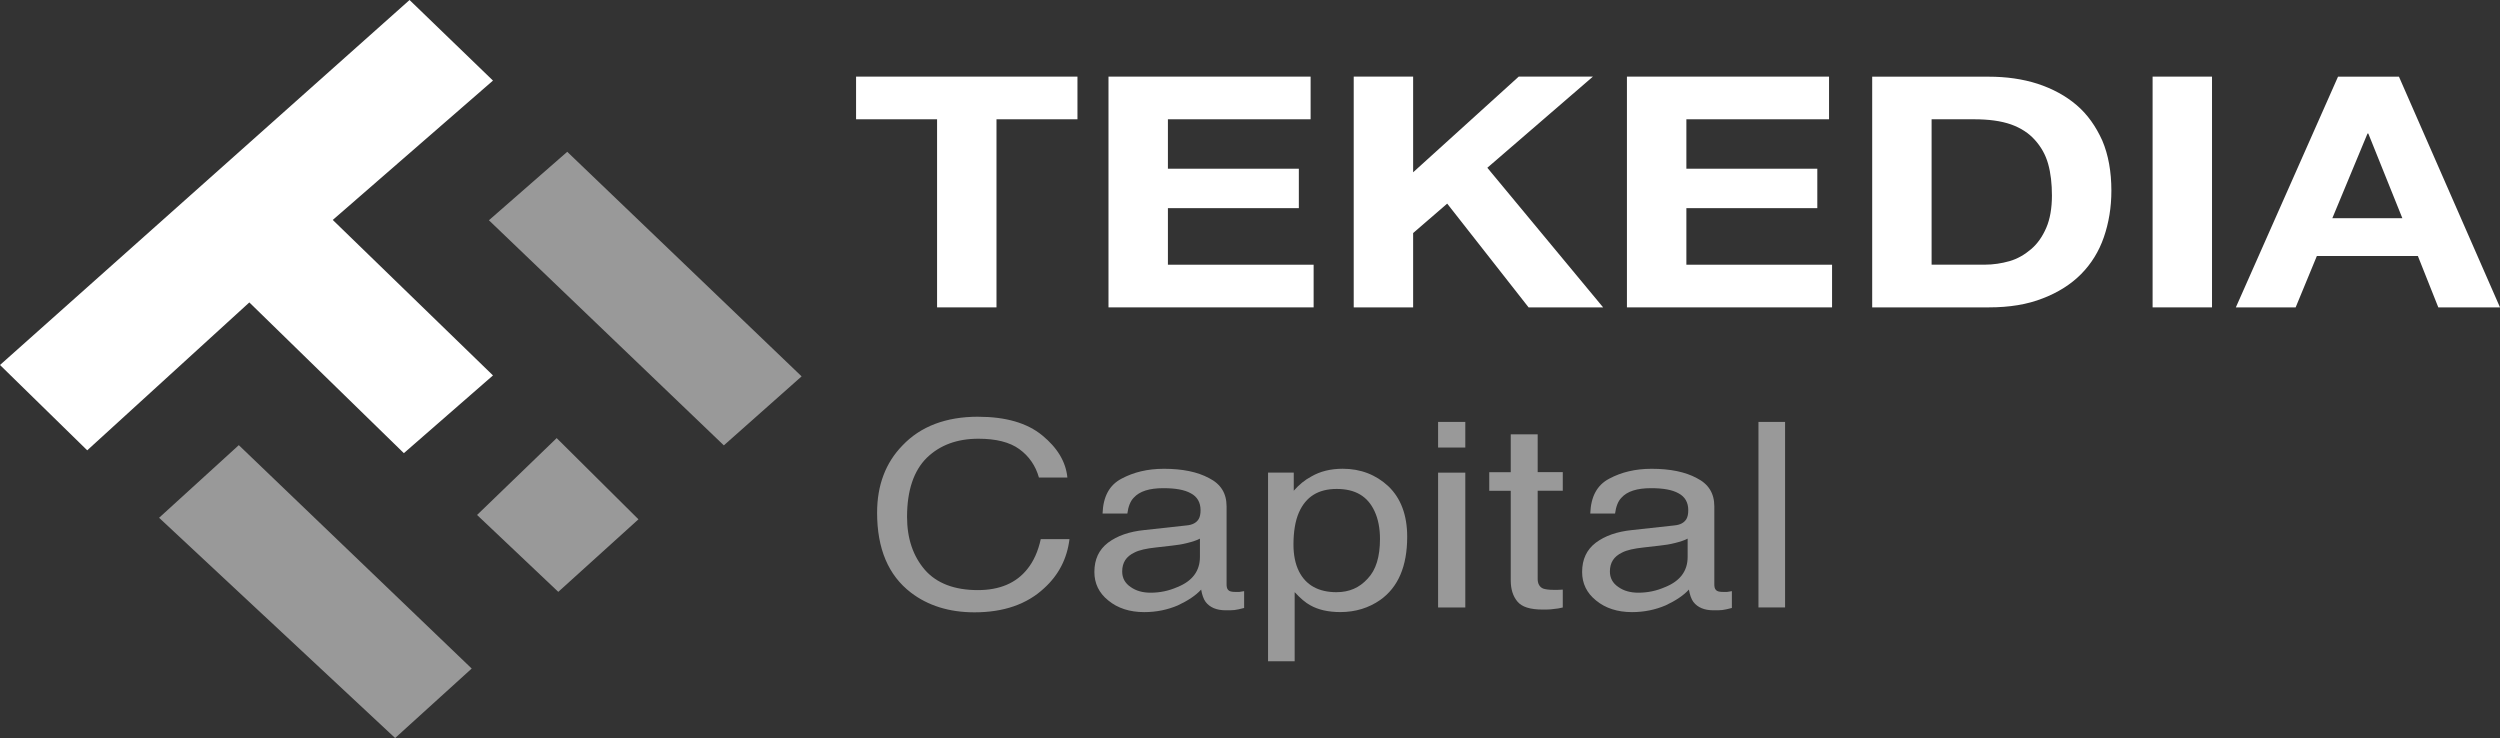 <?xml version="1.0" encoding="UTF-8"?>
<!DOCTYPE svg PUBLIC "-//W3C//DTD SVG 1.1//EN" "http://www.w3.org/Graphics/SVG/1.1/DTD/svg11.dtd">
<!-- Creator: CorelDRAW -->
<svg xmlns="http://www.w3.org/2000/svg" xml:space="preserve" width="30.578mm" height="9.027mm" version="1.1" style="shape-rendering:geometricPrecision; text-rendering:geometricPrecision; image-rendering:optimizeQuality; fill-rule:evenodd; clip-rule:evenodd"
viewBox="0 0 712 210.19"
 xmlns:xlink="http://www.w3.org/1999/xlink"
 xmlns:xodm="http://www.corel.com/coreldraw/odm/2003">
 <rect x="0" y="0" width="712" height="210.19" fill="#333333" stroke="none"/>
 <defs>
  <style type="text/css">
   <![CDATA[
    .fil1 {fill:#999999}
    .fil0 {fill:white}
    .fil3 {fill:#999999;fill-rule:nonzero}
    .fil2 {fill:white;fill-rule:nonzero}
   ]]>
  </style>
 </defs>
 <g id="Layer_x0020_1">
  <g id="_105553188382272">
   <g>
    <polygon class="fil0" points="116.64,0 -0,103.95 24.84,128.25 71.01,86.13 115.02,129.06 140.4,106.92 94.77,62.64 140.4,22.95 "/>
    <polygon class="fil1" points="68.01,126.78 134.34,190.4 112.53,210.19 45.31,147.46 "/>
    <polygon class="fil1" points="158.54,124.77 181.83,147.9 159,168.56 135.87,146.66 "/>
    <polygon class="fil1" points="161.55,43.23 228.3,107.19 206.15,126.84 139.24,62.73 "/>
   </g>
   <g>
    <polygon class="fil2" points="266.88,33.97 266.88,87.54 283.8,87.54 283.8,33.97 306.86,33.97 306.86,21.82 243.81,21.82 243.81,33.97 "/>
    <polygon id="_1" class="fil2" points="315.7,21.82 315.7,87.54 374.12,87.54 374.12,75.39 332.62,75.39 332.62,59.28 369.91,59.28 369.91,48.05 332.62,48.05 332.62,33.97 373.26,33.97 373.26,21.82 "/>
    <polygon id="_2" class="fil2" points="385.54,21.82 385.54,87.54 402.46,87.54 402.46,66.37 412.16,57.99 435.34,87.54 456.57,87.54 423.59,47.78 453.66,21.82 432.53,21.82 402.46,49.07 402.46,21.82 "/>
    <polygon id="_3" class="fil2" points="463.35,21.82 463.35,87.54 521.77,87.54 521.77,75.39 480.28,75.39 480.28,59.28 517.57,59.28 517.57,48.05 480.28,48.05 480.28,33.97 520.91,33.97 520.91,21.82 "/>
    <path id="_4" class="fil2" d="M550.12 75.39l0 -41.42 12.07 0c4.21,0 7.65,0.46 10.56,1.47 2.8,1.01 5.06,2.48 6.79,4.42 1.73,1.93 3.02,4.14 3.77,6.81 0.75,2.67 1.08,5.71 1.08,9.02 0,3.59 -0.54,6.72 -1.62,9.2 -1.08,2.49 -2.48,4.51 -4.31,6.07 -1.83,1.56 -3.88,2.76 -6.14,3.41 -2.26,0.64 -4.63,1.01 -7.11,1.01l-15.09 0zm-16.92 -53.56l0 65.71 33.2 0c5.93,0 10.99,-0.83 15.41,-2.58 4.31,-1.66 7.98,-3.96 10.89,-6.9 2.91,-2.95 5.07,-6.44 6.47,-10.49 1.4,-4.05 2.15,-8.47 2.15,-13.25 0,-5.43 -0.86,-10.22 -2.58,-14.27 -1.83,-4.05 -4.21,-7.46 -7.33,-10.12 -3.12,-2.67 -6.9,-4.69 -11.1,-6.07 -4.31,-1.38 -8.95,-2.02 -13.9,-2.02l-33.2 0z"/>
    <polygon id="_5" class="fil2" points="613.06,21.82 613.06,87.54 629.98,87.54 629.98,21.82 "/>
    <path id="_6" class="fil2" d="M664.25 62.14l10.02 -24.12 0.22 0 9.7 24.12 -19.94 0zm1.62 -40.31l-29.1 65.71 17.03 0 6.04 -14.63 28.77 0 5.82 14.63 17.57 0 -28.78 -65.71 -17.35 0z"/>
    <path class="fil3" d="M278.58 118.69c7.84,0 13.96,1.77 18.26,5.31 4.31,3.54 6.72,7.52 7.15,12.01l-8.1 0c-0.95,-3.39 -2.85,-6.12 -5.6,-8.11 -2.76,-1.99 -6.64,-2.95 -11.63,-2.95 -6.03,0 -10.94,1.77 -14.73,5.45 -3.7,3.68 -5.6,9.29 -5.6,16.8 0,6.19 1.72,11.2 5.09,15.11 3.36,3.83 8.44,5.75 15.07,5.75 6.2,0 10.94,-1.99 14.13,-6.04 1.72,-2.14 3.02,-4.94 3.79,-8.48l8.18 0c-0.69,5.6 -3.1,10.25 -7.24,14 -4.91,4.57 -11.54,6.85 -19.81,6.85 -7.23,0 -13.27,-1.92 -18.09,-5.6 -6.46,-4.94 -9.65,-12.53 -9.65,-22.77 0,-7.81 2.41,-14.22 7.23,-19.16 5.17,-5.45 12.41,-8.18 21.54,-8.18z"/>
    <path id="_1_0" class="fil3" d="M319.6 162.76c0,1.84 0.78,3.32 2.41,4.42 1.55,1.1 3.44,1.62 5.68,1.62 2.67,0 5.17,-0.52 7.67,-1.62 4.22,-1.7 6.38,-4.57 6.38,-8.55l0 -5.23c-0.95,0.51 -2.15,0.88 -3.62,1.25 -1.46,0.37 -2.84,0.59 -4.31,0.74l-4.56 0.52c-2.76,0.3 -4.83,0.74 -6.2,1.47 -2.33,1.11 -3.45,2.87 -3.45,5.38zm18.35 -13.12c1.72,-0.15 2.84,-0.81 3.45,-1.84 0.34,-0.59 0.52,-1.4 0.52,-2.51 0,-2.21 -0.95,-3.83 -2.76,-4.79 -1.81,-1.03 -4.48,-1.47 -7.84,-1.47 -3.96,0 -6.8,0.88 -8.44,2.73 -0.95,0.96 -1.55,2.51 -1.81,4.5l-7.06 0c0.17,-4.79 1.9,-8.11 5.43,-9.95 3.45,-1.84 7.41,-2.8 12.06,-2.8 5.25,0 9.56,0.88 12.83,2.65 3.36,1.69 5,4.35 5,8.03l0 22.18c0,0.66 0.08,1.25 0.43,1.62 0.34,0.44 1.04,0.59 2.07,0.59 0.34,0 0.69,0 1.12,0 0.43,-0.07 0.86,-0.15 1.38,-0.22l0 4.79c-1.21,0.3 -2.07,0.52 -2.76,0.59 -0.6,0.07 -1.46,0.07 -2.5,0.07 -2.59,0 -4.48,-0.81 -5.69,-2.36 -0.61,-0.81 -1.04,-2.06 -1.29,-3.54 -1.55,1.7 -3.79,3.17 -6.63,4.5 -2.93,1.25 -6.12,1.92 -9.57,1.92 -4.14,0 -7.58,-1.11 -10.25,-3.32 -2.67,-2.14 -3.96,-4.86 -3.96,-8.11 0,-3.61 1.29,-6.34 3.87,-8.33 2.67,-1.99 6.03,-3.17 10.34,-3.61l12.06 -1.32z"/>
    <path id="_2_1" class="fil3" d="M380.7 168.65c3.53,0 6.46,-1.25 8.79,-3.83 2.41,-2.51 3.53,-6.27 3.53,-11.35 0,-3.02 -0.52,-5.67 -1.55,-7.88 -1.98,-4.28 -5.51,-6.34 -10.77,-6.34 -5.26,0 -8.79,2.21 -10.77,6.71 -1.03,2.36 -1.55,5.45 -1.55,9.14 0,2.95 0.52,5.53 1.55,7.59 1.98,3.98 5.6,5.97 10.77,5.97zm-19.56 -34.05l7.32 0 0 5.16c1.55,-1.77 3.19,-3.09 5,-4.05 2.5,-1.47 5.51,-2.21 8.96,-2.21 5.08,0 9.47,1.7 13.01,5.01 3.53,3.39 5.34,8.18 5.34,14.37 0,8.4 -2.58,14.37 -7.67,17.98 -3.27,2.28 -7.06,3.46 -11.37,3.46 -3.45,0 -6.29,-0.66 -8.53,-1.92 -1.38,-0.74 -2.85,-1.99 -4.48,-3.76l0 19.68 -7.58 0 0 -53.72z"/>
    <path id="_3_2" class="fil3" d="M409.57 134.61l7.75 0 0 38.4 -7.75 0 0 -38.4zm0 -14.45l7.75 0 0 7.3 -7.75 0 0 -7.3z"/>
    <path id="_4_3" class="fil3" d="M430.26 123.7l7.67 0 0 10.76 7.15 0 0 5.3 -7.15 0 0 25.13c0,1.33 0.52,2.29 1.55,2.73 0.61,0.22 1.64,0.37 3.02,0.37 0.34,0 0.69,0 1.12,0 0.43,0 0.95,-0.07 1.46,-0.07l0 5.09c-0.86,0.22 -1.72,0.37 -2.67,0.44 -0.95,0.15 -1.98,0.15 -3.02,0.15 -3.62,0 -5.94,-0.74 -7.23,-2.28 -1.29,-1.55 -1.9,-3.54 -1.9,-6.04l0 -25.5 -6.12 0 0 -5.3 6.12 0 0 -10.76z"/>
    <path id="_5_4" class="fil3" d="M458.5 162.76c0,1.84 0.78,3.32 2.41,4.42 1.55,1.1 3.45,1.62 5.69,1.62 2.67,0 5.17,-0.52 7.67,-1.62 4.22,-1.7 6.37,-4.57 6.37,-8.55l0 -5.23c-0.95,0.51 -2.15,0.88 -3.62,1.25 -1.46,0.37 -2.85,0.59 -4.31,0.74l-4.56 0.52c-2.76,0.3 -4.83,0.74 -6.2,1.47 -2.33,1.11 -3.45,2.87 -3.45,5.38zm18.35 -13.12c1.72,-0.15 2.84,-0.81 3.45,-1.84 0.34,-0.59 0.52,-1.4 0.52,-2.51 0,-2.21 -0.95,-3.83 -2.76,-4.79 -1.81,-1.03 -4.48,-1.47 -7.84,-1.47 -3.96,0 -6.8,0.88 -8.44,2.73 -0.95,0.96 -1.55,2.51 -1.81,4.5l-7.06 0c0.17,-4.79 1.89,-8.11 5.43,-9.95 3.45,-1.84 7.41,-2.8 12.06,-2.8 5.25,0 9.56,0.88 12.84,2.65 3.36,1.69 5,4.35 5,8.03l0 22.18c0,0.66 0.08,1.25 0.43,1.62 0.34,0.44 1.03,0.59 2.07,0.59 0.34,0 0.69,0 1.12,0 0.43,-0.07 0.86,-0.15 1.38,-0.22l0 4.79c-1.21,0.3 -2.07,0.52 -2.76,0.59 -0.6,0.07 -1.46,0.07 -2.5,0.07 -2.59,0 -4.48,-0.81 -5.69,-2.36 -0.61,-0.81 -1.03,-2.06 -1.29,-3.54 -1.55,1.7 -3.79,3.17 -6.63,4.5 -2.93,1.25 -6.12,1.92 -9.57,1.92 -4.13,0 -7.58,-1.11 -10.25,-3.32 -2.67,-2.14 -3.96,-4.86 -3.96,-8.11 0,-3.61 1.29,-6.34 3.88,-8.33 2.67,-1.99 6.03,-3.17 10.34,-3.61l12.06 -1.32z"/>
    <polygon id="_6_5" class="fil3" points="500.81,120.16 508.39,120.16 508.39,173 500.81,173 "/>
   </g>
  </g>
 </g>
</svg>

